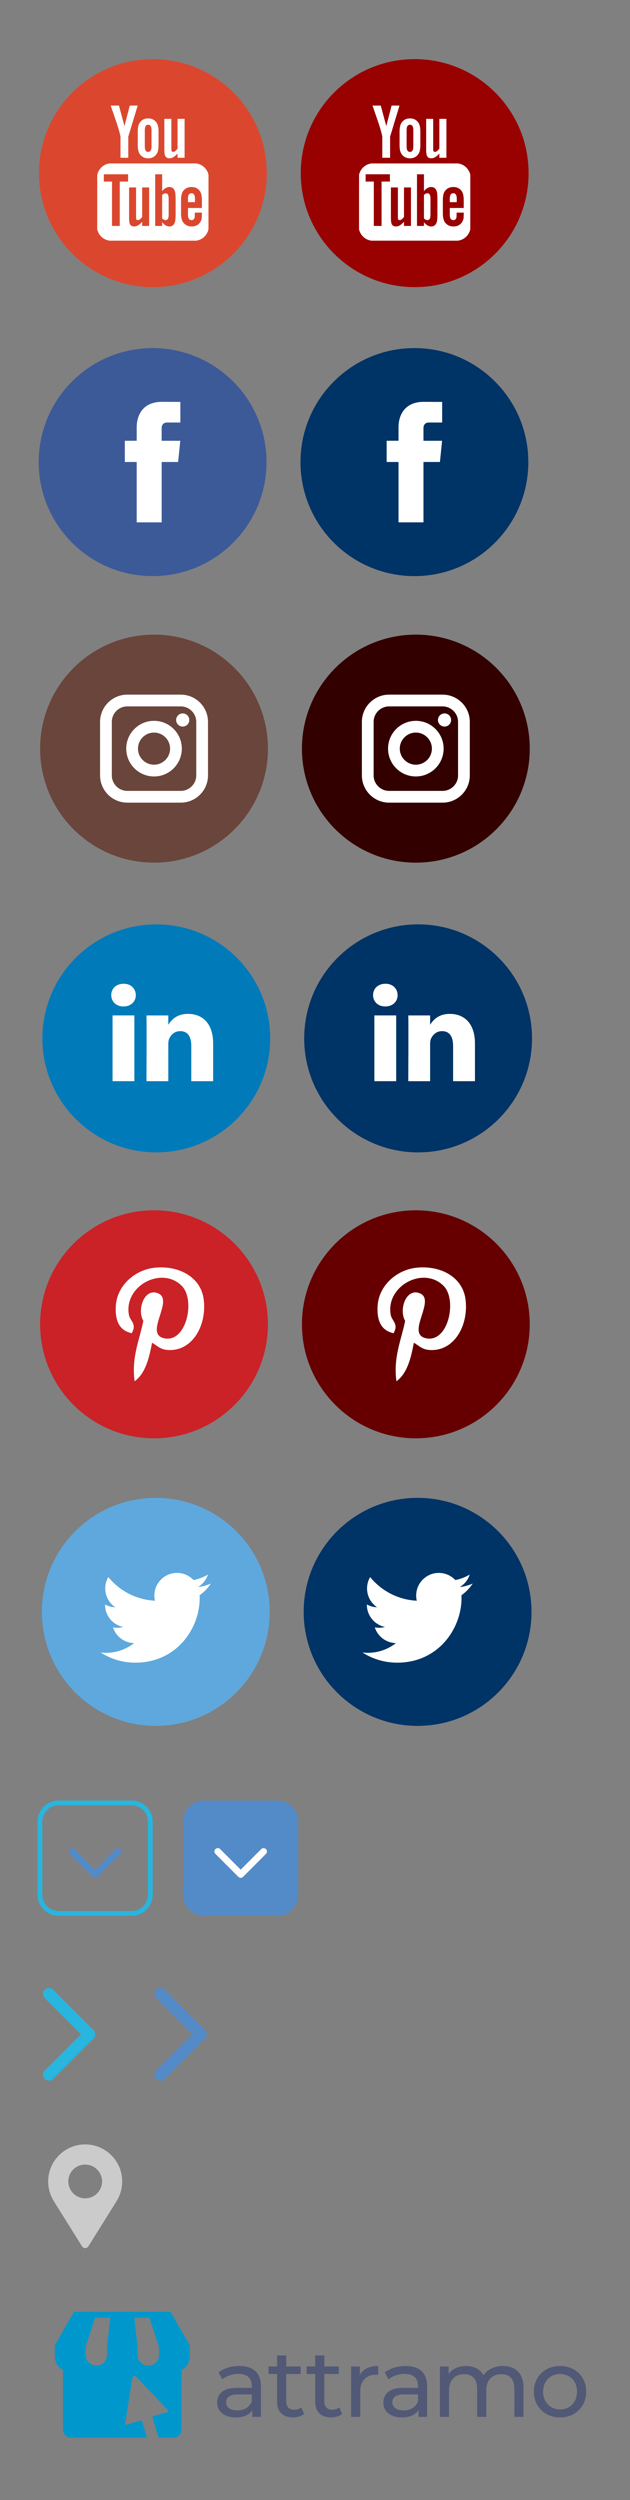 <?xml version="1.0" encoding="utf-8"?>
<!-- Generator: Adobe Illustrator 15.0.0, SVG Export Plug-In . SVG Version: 6.00 Build 0)  -->
<!DOCTYPE svg PUBLIC "-//W3C//DTD SVG 1.1//EN" "http://www.w3.org/Graphics/SVG/1.1/DTD/svg11.dtd">
<svg version="1.1" id="Layer_1" xmlns="http://www.w3.org/2000/svg" xmlns:xlink="http://www.w3.org/1999/xlink" x="0px" y="0px"
	 width="106.664px" height="422.917px" viewBox="0 0 106.664 422.917" enable-background="new 0 0 106.664 422.917"
	 xml:space="preserve">
<rect x="0" y="0" width="106.664" height="422.917" fill="#808080" stroke="none"/>
<path fill="#28B5DE" d="M7.582,336.587c-0.392,0.395-0.39,1.031,0.003,1.422l6.119,6.115l-6.119,6.113
	c-0.013,0.012-0.023,0.021-0.037,0.037c-0.382,0.4-0.365,1.037,0.035,1.42c0.402,0.383,1.038,0.367,1.421-0.035l6.831-6.824
	c0-0.002,0-0.002,0-0.002c0.395-0.393,0.395-1.027,0-1.42l-6.831-6.826c0,0,0,0-0.001,0C8.611,336.195,7.975,336.195,7.582,336.587
	L7.582,336.587z"/>
<path fill="#538BC8" d="M26.459,336.587c-0.392,0.395-0.39,1.031,0.003,1.422l6.119,6.115l-6.119,6.113
	c-0.013,0.012-0.023,0.021-0.037,0.037c-0.382,0.4-0.365,1.037,0.035,1.42c0.402,0.383,1.038,0.367,1.421-0.035l6.831-6.824
	c0-0.002,0-0.002,0-0.002c0.395-0.393,0.395-1.027,0-1.42l-6.831-6.826c0,0,0,0-0.001,0
	C27.489,336.195,26.853,336.195,26.459,336.587L26.459,336.587z"/>
<path fill="#538BC8" d="M20.381,312.801c-0.224-0.222-0.585-0.22-0.807,0.003l-3.467,3.47l-3.466-3.47
	c-0.006-0.008-0.012-0.015-0.021-0.022c-0.227-0.217-0.588-0.207-0.805,0.021c-0.217,0.229-0.208,0.589,0.02,0.806l3.87,3.873
	c0.001,0,0.001,0,0.001,0c0.223,0.225,0.583,0.225,0.805,0l3.871-3.873l0,0C20.603,313.386,20.603,313.026,20.381,312.801
	L20.381,312.801z"/>
<g>
	<path fill="#515976" d="M43.237,401.101c0.627,0.578,0.941,1.441,0.941,2.59v5.146h-1.465v-1.127
		c-0.257,0.398-0.625,0.699-1.101,0.91c-0.479,0.209-1.044,0.313-1.696,0.313c-0.955,0-1.721-0.229-2.294-0.691
		c-0.573-0.461-0.859-1.064-0.859-1.816c0-0.75,0.271-1.354,0.82-1.811c0.546-0.455,1.415-0.684,2.605-0.684h2.443v-0.307
		c0-0.666-0.192-1.176-0.577-1.527c-0.387-0.354-0.955-0.529-1.706-0.529c-0.503,0-0.996,0.082-1.479,0.248
		c-0.482,0.168-0.891,0.389-1.224,0.668l-0.644-1.156c0.438-0.354,0.964-0.625,1.575-0.813c0.613-0.189,1.261-0.281,1.946-0.281
		C41.706,400.232,42.61,400.523,43.237,401.101z M41.7,407.351c0.431-0.266,0.74-0.639,0.934-1.119v-1.189h-2.382
		c-1.308,0-1.961,0.439-1.961,1.32c0,0.428,0.165,0.766,0.497,1.012c0.333,0.246,0.794,0.369,1.385,0.369
		C40.761,407.744,41.271,407.613,41.7,407.351z"/>
	<path fill="#515976" d="M51.483,408.339c-0.228,0.193-0.505,0.34-0.836,0.441c-0.333,0.102-0.676,0.152-1.031,0.152
		c-0.857,0-1.521-0.229-1.994-0.691c-0.472-0.461-0.708-1.121-0.708-1.979v-4.68h-1.448v-1.271h1.448v-1.863h1.546v1.865h2.444v1.27
		H48.46v4.617c0,0.461,0.114,0.814,0.345,1.061c0.229,0.248,0.563,0.369,0.989,0.369c0.472,0,0.873-0.133,1.207-0.398
		L51.483,408.339z"/>
	<path fill="#515976" d="M57.933,408.339c-0.226,0.193-0.504,0.34-0.836,0.441s-0.677,0.152-1.029,0.152
		c-0.857,0-1.521-0.229-1.995-0.691c-0.472-0.461-0.708-1.121-0.708-1.979v-4.68h-1.447v-1.271h1.447v-1.863h1.547v1.865h2.443v1.27
		h-2.443v4.617c0,0.461,0.115,0.814,0.344,1.061c0.23,0.248,0.562,0.369,0.99,0.369c0.471,0,0.873-0.133,1.207-0.398L57.933,408.339
		z"/>
	<path fill="#515976" d="M62.118,400.617c0.523-0.256,1.162-0.385,1.912-0.385v1.496c-0.084-0.012-0.203-0.018-0.354-0.018
		c-0.836,0-1.491,0.25-1.971,0.748c-0.477,0.498-0.717,1.209-0.717,2.133v4.246h-1.543v-8.525h1.479v1.432
		C61.194,401.25,61.593,400.876,62.118,400.617z"/>
	<path fill="#515976" d="M71.378,401.101c0.627,0.578,0.939,1.441,0.939,2.59v5.146h-1.463v-1.127
		c-0.258,0.398-0.625,0.699-1.103,0.91c-0.479,0.209-1.043,0.313-1.696,0.313c-0.953,0-1.72-0.229-2.293-0.691
		c-0.572-0.461-0.859-1.064-0.859-1.816c0-0.75,0.272-1.354,0.82-1.811c0.545-0.455,1.414-0.684,2.604-0.684h2.445v-0.307
		c0-0.666-0.193-1.176-0.578-1.527c-0.389-0.354-0.957-0.529-1.707-0.529c-0.504,0-0.996,0.082-1.479,0.248
		c-0.482,0.168-0.891,0.389-1.223,0.668l-0.645-1.156c0.438-0.354,0.967-0.625,1.573-0.813c0.613-0.189,1.265-0.281,1.947-0.281
		C69.845,400.232,70.751,400.523,71.378,401.101z M69.841,407.351c0.429-0.266,0.74-0.639,0.935-1.119v-1.189h-2.381
		c-1.31,0-1.963,0.439-1.963,1.32c0,0.428,0.166,0.766,0.498,1.012s0.793,0.369,1.385,0.369
		C68.903,407.744,69.413,407.613,69.841,407.351z"/>
	<path fill="#515976" d="M87.69,401.166c0.629,0.621,0.94,1.543,0.94,2.768v4.904h-1.543v-4.729c0-0.826-0.192-1.447-0.571-1.867
		c-0.382-0.418-0.925-0.627-1.634-0.627c-0.782,0-1.403,0.244-1.864,0.73c-0.463,0.488-0.691,1.188-0.691,2.1v4.395h-1.545v-4.729
		c0-0.826-0.191-1.447-0.572-1.867c-0.381-0.416-0.924-0.627-1.631-0.627c-0.783,0-1.404,0.246-1.867,0.732
		c-0.461,0.488-0.688,1.188-0.688,2.1v4.393h-1.547v-8.525h1.479v1.271c0.312-0.438,0.719-0.775,1.224-1.006
		c0.504-0.23,1.077-0.346,1.721-0.346c0.666,0,1.256,0.135,1.771,0.4c0.515,0.27,0.91,0.66,1.189,1.174
		c0.32-0.492,0.77-0.879,1.344-1.154c0.572-0.279,1.219-0.418,1.937-0.418C86.214,400.232,87.063,400.542,87.69,401.166z"/>
	<path fill="#515976" d="M92.542,408.371c-0.674-0.375-1.203-0.895-1.584-1.553c-0.379-0.658-0.569-1.406-0.569-2.242
		c0-0.838,0.19-1.584,0.569-2.244c0.381-0.66,0.91-1.174,1.584-1.545c0.679-0.369,1.439-0.555,2.285-0.555
		c0.848,0,1.604,0.186,2.277,0.555c0.668,0.371,1.192,0.885,1.574,1.545c0.381,0.66,0.569,1.406,0.569,2.244
		c0,0.836-0.188,1.584-0.569,2.242c-0.382,0.658-0.906,1.178-1.574,1.553c-0.674,0.375-1.431,0.564-2.277,0.564
		S93.218,408.748,92.542,408.371z M96.3,407.205c0.435-0.252,0.773-0.605,1.021-1.063c0.246-0.455,0.371-0.979,0.371-1.566
		c0-0.59-0.125-1.113-0.371-1.57c-0.246-0.453-0.588-0.805-1.021-1.051c-0.436-0.248-0.926-0.371-1.473-0.371
		s-1.039,0.123-1.471,0.371c-0.437,0.246-0.779,0.598-1.029,1.051c-0.254,0.457-0.379,0.98-0.379,1.57s0.127,1.111,0.379,1.566
		c0.25,0.457,0.594,0.811,1.029,1.063c0.432,0.254,0.924,0.379,1.471,0.379S95.864,407.458,96.3,407.205z"/>
</g>
<g>
	<path fill="#0098CC" d="M28.865,391.068H12.531l-3.251,5.646v1.961c0,0.975,0.556,1.818,1.368,2.236h0.014v10.078
		c0,0.76,0.616,1.375,1.376,1.375h12.864l-0.86-2.783c-0.032-0.098-0.161-0.168-0.261-0.135l-2.333,0.721
		c-0.149,0.045-0.295-0.072-0.258-0.221l1.219-7.666c0.056-0.346,0.453-0.469,0.662-0.232l5.336,5.641
		c0.113,0.102,0.061,0.281-0.089,0.326l-2.366,0.707c-0.1,0.029-0.167,0.158-0.137,0.26l1.047,3.383h2.505
		c0.76,0,1.375-0.615,1.375-1.375v-10.076h0.006c0.813-0.42,1.366-1.266,1.366-2.236v-1.961L28.865,391.068z M18.519,393.328
		l-0.397,3.629v1.4c0,1.002-0.813,1.814-1.815,1.814c-1.001,0-1.816-0.813-1.816-1.814v-1.371h-0.003l1.201-3.658l0.408-1.24h2.558
		L18.519,393.328z M26.91,398.359L26.91,398.359c-0.001,1-0.815,1.814-1.818,1.814s-1.815-0.814-1.815-1.814v-1.4l-0.397-3.631
		l-0.135-1.24h2.56l0.405,1.24l1.202,3.658L26.91,398.359L26.91,398.359z"/>
</g>
<g>
	<g>
		<path fill="#CCCBCB" d="M20.689,369.015c0-3.461-2.807-6.266-6.267-6.266c-3.461,0-6.265,2.805-6.265,6.266
			c0,1.264,0.374,2.439,1.019,3.426H9.166l4.696,7.506l0,0c0.104,0.207,0.314,0.348,0.562,0.348s0.458-0.141,0.562-0.348h0.002
			l4.695-7.506H19.67C20.314,371.455,20.689,370.279,20.689,369.015L20.689,369.015 M14.423,366.16c1.577,0,2.855,1.277,2.855,2.855
			c0,1.576-1.278,2.857-2.855,2.857s-2.856-1.279-2.856-2.855C11.566,367.439,12.845,366.16,14.423,366.16L14.423,366.16"/>
	</g>
</g>
<path fill="#28B5DE" d="M22.288,305.389c1.519,0,2.754,1.235,2.754,2.753v12.37c0,1.519-1.236,2.754-2.754,2.754H9.918
	c-1.519,0-2.753-1.235-2.753-2.754v-12.37c0-1.518,1.236-2.753,2.753-2.753H22.288 M22.288,304.58H9.918
	c-1.968,0-3.563,1.595-3.563,3.563v12.37c0,1.968,1.597,3.563,3.563,3.563h12.369c1.97,0,3.564-1.596,3.564-3.563v-12.37
	C25.853,306.174,24.258,304.58,22.288,304.58L22.288,304.58z"/>
<path fill="#538BC8" d="M46.932,304.58h-12.37c-1.968,0-3.563,1.595-3.563,3.563v12.37c0,1.968,1.597,3.563,3.563,3.563h12.369
	c1.97,0,3.564-1.596,3.564-3.563v-12.37C50.497,306.174,48.902,304.58,46.932,304.58L46.932,304.58z"/>
<g>
	<path fill="#DB472E" d="M25.881,10C15.23,10,6.594,18.636,6.594,29.287c0,10.65,8.636,19.286,19.287,19.286
		c10.649,0,19.285-8.636,19.285-19.286C45.167,18.636,36.531,10,25.881,10L25.881,10z"/>
	<g>
		<path fill="#FFFFFF" d="M27.825,20.108h1.188v4.844c0,0.279,0,0.425,0.016,0.464c0.023,0.186,0.118,0.279,0.277,0.279
			c0.238,0,0.49-0.185,0.754-0.559v-5.028h1.193v6.58H30.06v-0.719c-0.475,0.544-0.928,0.81-1.36,0.81
			c-0.385,0-0.648-0.156-0.769-0.489c-0.065-0.2-0.105-0.515-0.105-0.979V20.108L27.825,20.108z"/>
		<path fill="#FFFFFF" d="M20.136,17.859l0.938,3.466l0.9-3.466h1.338l-1.591,5.253v3.576h-1.321v-3.576
			c-0.119-0.634-0.386-1.563-0.81-2.793c-0.278-0.82-0.568-1.643-0.847-2.46H20.136z"/>
		<g>
			<path fill="#FFFFFF" d="M26.475,20.704c-0.33-0.449-0.794-0.674-1.392-0.674c-0.593,0-1.059,0.225-1.388,0.674
				c-0.254,0.333-0.372,0.847-0.372,1.551v2.304c0,0.699,0.118,1.218,0.372,1.547c0.329,0.449,0.795,0.675,1.388,0.675
				c0.598,0,1.062-0.226,1.392-0.675c0.25-0.329,0.368-0.848,0.368-1.547v-2.304C26.844,21.55,26.725,21.036,26.475,20.704z
				 M25.653,24.782c0,0.608-0.185,0.913-0.569,0.913c-0.384,0-0.568-0.305-0.568-0.913v-2.768c0-0.608,0.186-0.913,0.568-0.913
				c0.386,0,0.569,0.304,0.569,0.913V24.782z"/>
		</g>
		<g>
			<path fill="#FFFFFF" d="M28.039,32.692c-0.193,0-0.392,0.092-0.588,0.286v3.969c0.196,0.197,0.395,0.289,0.588,0.289
				c0.342,0,0.516-0.289,0.516-0.878v-2.777C28.555,32.993,28.381,32.692,28.039,32.692z"/>
			<path fill="#FFFFFF" d="M32.42,32.692c-0.396,0-0.595,0.301-0.595,0.902v0.603h1.181v-0.603
				C33.006,32.993,32.808,32.692,32.42,32.692z"/>
			<path fill="#FFFFFF" d="M33.188,40.713c1.021-0.114,1.872-0.881,2.11-1.918l0.004-9.229c-0.238-1.039-1.088-1.805-2.11-1.918
				H18.573c-1.021,0.113-1.87,0.879-2.109,1.918l-0.004,9.229c0.239,1.037,1.088,1.804,2.108,1.918H33.188z M21.687,30.713h-1.413
				v7.507h-1.311v-7.507h-1.388v-1.23h4.11L21.687,30.713L21.687,30.713z M25.252,38.22h-1.181v-0.709
				c-0.471,0.538-0.915,0.799-1.35,0.799c-0.379,0-0.642-0.155-0.76-0.483c-0.064-0.199-0.104-0.509-0.104-0.97V31.71h1.182v4.795
				c0,0.275,0,0.42,0.01,0.459c0.029,0.183,0.119,0.273,0.276,0.273c0.236,0,0.483-0.182,0.746-0.552v-4.976h1.181V38.22z
				 M29.733,36.268c0,0.603-0.038,1.035-0.118,1.312c-0.157,0.484-0.475,0.731-0.942,0.731c-0.42,0-0.824-0.233-1.22-0.72v0.63
				h-1.18v-8.737h1.18v2.854c0.382-0.469,0.786-0.707,1.22-0.707c0.469,0,0.785,0.248,0.942,0.736
				c0.08,0.262,0.118,0.69,0.118,1.309V36.268z M34.185,35.181h-2.358v1.154c0,0.602,0.196,0.901,0.604,0.901
				c0.289,0,0.461-0.157,0.527-0.474c0.01-0.063,0.024-0.326,0.024-0.799h1.203v0.173c0,0.382-0.014,0.643-0.024,0.761
				c-0.039,0.262-0.132,0.498-0.275,0.706c-0.325,0.474-0.81,0.707-1.426,0.707c-0.617,0-1.086-0.224-1.429-0.667
				c-0.251-0.325-0.38-0.839-0.38-1.531v-2.279c0-0.694,0.114-1.205,0.364-1.533c0.341-0.445,0.812-0.668,1.414-0.668
				c0.593,0,1.063,0.223,1.393,0.666c0.246,0.33,0.363,0.839,0.363,1.535V35.181z"/>
		</g>
	</g>
</g>
<g>
	<path fill="#3C5A98" d="M25.837,58.882c-10.651,0-19.287,8.636-19.287,19.287c0,10.65,8.636,19.287,19.287,19.287
		c10.649,0,19.286-8.637,19.286-19.287C45.123,67.519,36.486,58.882,25.837,58.882L25.837,58.882z"/>
	<path fill="#FFFFFF" d="M30.157,78.15h-2.786v10.213h-4.226V78.15h-2.009v-3.59h2.009v-2.322c0-1.661,0.789-4.262,4.262-4.262
		l3.129,0.013v3.484h-2.271c-0.373,0-0.896,0.186-0.896,0.979v2.111h3.153L30.157,78.15z"/>
</g>
<g>
	<path fill="#6A453C" d="M26.08,107.354c-10.652,0-19.287,8.635-19.287,19.287c0,10.65,8.635,19.287,19.287,19.287
		c10.649,0,19.285-8.637,19.285-19.287C45.366,115.99,36.733,107.354,26.08,107.354L26.08,107.354z"/>
	<g>
		<path fill="#FFFFFF" d="M26.078,121.935c-2.596,0-4.706,2.111-4.706,4.705c0,2.597,2.11,4.707,4.706,4.707s4.705-2.11,4.705-4.707
			C30.784,124.047,28.674,121.935,26.078,121.935z M26.078,129.358c-1.498,0-2.719-1.219-2.719-2.718
			c0-1.497,1.221-2.717,2.719-2.717c1.497,0,2.718,1.22,2.718,2.717C28.796,128.139,27.576,129.358,26.078,129.358z"/>
		<path fill="#FFFFFF" d="M30.606,117.505h-9.054c-2.542,0-4.609,2.068-4.609,4.609v9.054c0,2.542,2.067,4.608,4.609,4.608h9.054
			c2.543,0,4.609-2.066,4.609-4.608v-9.054C35.215,119.572,33.149,117.505,30.606,117.505z M33.227,131.168
			c0,1.444-1.176,2.621-2.621,2.621h-9.054c-1.445,0-2.621-1.177-2.621-2.621v-9.054c0-1.445,1.176-2.62,2.621-2.62h9.054
			c1.445,0,2.621,1.175,2.621,2.62V131.168z"/>
		<circle fill="#FFFFFF" cx="30.936" cy="121.794" r="1.114"/>
	</g>
</g>
<path fill="#017AB9" d="M26.462,156.366c-10.651,0-19.286,8.635-19.286,19.287s8.635,19.287,19.286,19.287
	c10.649,0,19.285-8.635,19.285-19.287S37.112,156.366,26.462,156.366L26.462,156.366z"/>
<g>
	<path fill="#FFFFFF" d="M36.086,176.516v6.379h-3.699v-5.951c0-1.493-0.533-2.515-1.873-2.515c-1.021,0-1.629,0.688-1.896,1.353
		c-0.099,0.236-0.122,0.566-0.122,0.9v6.213h-3.698c0,0,0.05-10.081,0-11.124h3.698v1.576c-0.007,0.013-0.019,0.025-0.024,0.036
		h0.024v-0.036c0.492-0.756,1.368-1.837,3.332-1.837C34.26,171.51,36.086,173.1,36.086,176.516L36.086,176.516z M20.927,166.411
		c-1.265,0-2.091,0.831-2.091,1.922c0,1.066,0.803,1.921,2.043,1.921h0.023c1.289,0,2.093-0.854,2.093-1.921
		C22.97,167.242,22.193,166.411,20.927,166.411L20.927,166.411z M19.056,182.894h3.695V171.77h-3.695V182.894z"/>
</g>
<path fill="#CA2227" d="M26.077,204.734c-10.65,0-19.284,8.635-19.284,19.285c0,10.651,8.634,19.288,19.284,19.288
	s19.286-8.636,19.286-19.288C45.363,213.37,36.728,204.734,26.077,204.734L26.077,204.734z"/>
<g>
	<path fill="#FFFFFF" d="M28.33,228.36c-1.173-0.091-1.664-0.673-2.585-1.229c-0.506,2.651-1.122,5.192-2.951,6.521
		c-0.565-4.009,0.829-7.019,1.476-10.213c-1.104-1.856,0.133-5.596,2.461-4.675c2.866,1.133-2.479,6.908,1.107,7.629
		c3.746,0.753,5.275-6.501,2.952-8.859c-3.356-3.406-9.771-0.078-8.981,4.799c0.191,1.191,1.424,1.554,0.492,3.199
		c-2.148-0.477-2.79-2.17-2.707-4.43c0.134-3.697,3.322-6.286,6.521-6.646c4.046-0.452,7.844,1.486,8.366,5.292
		C35.072,224.042,32.656,228.694,28.33,228.36L28.33,228.36z"/>
</g>
<path fill="#5EA8DD" d="M26.376,253.378c-10.652,0-19.287,8.635-19.287,19.287c0,10.65,8.635,19.286,19.287,19.286
	c10.651,0,19.286-8.633,19.286-19.286S37.028,253.378,26.376,253.378L26.376,253.378z"/>
<g>
	<path fill="#FFFFFF" d="M35.715,267.87c-0.688,0.305-1.427,0.51-2.201,0.604c0.791-0.475,1.398-1.227,1.687-2.119
		c-0.74,0.438-1.562,0.758-2.435,0.93c-0.699-0.744-1.694-1.211-2.799-1.211c-2.115,0-3.832,1.717-3.832,3.832
		c0,0.301,0.034,0.594,0.101,0.873c-3.186-0.158-6.01-1.686-7.898-4.004c-0.33,0.564-0.521,1.225-0.521,1.928
		c0,1.328,0.679,2.502,1.705,3.189c-0.628-0.021-1.219-0.191-1.734-0.48c0,0.018,0,0.033,0,0.049c0,1.855,1.32,3.406,3.072,3.758
		c-0.319,0.09-0.659,0.137-1.009,0.137c-0.248,0-0.487-0.023-0.722-0.068c0.488,1.521,1.903,2.631,3.581,2.662
		c-1.313,1.027-2.965,1.641-4.761,1.641c-0.309,0-0.614-0.02-0.914-0.055c1.694,1.088,3.71,1.723,5.875,1.723
		c7.048,0,10.901-5.84,10.901-10.904c0-0.166-0.004-0.33-0.012-0.494C34.551,269.313,35.201,268.638,35.715,267.87L35.715,267.87z"
		/>
</g>
<path fill="#990000" d="M70.208,10c-10.651,0-19.287,8.636-19.287,19.287c0,10.65,8.636,19.286,19.287,19.286
	c10.649,0,19.285-8.636,19.285-19.286C89.494,18.636,80.858,10,70.208,10L70.208,10z"/>
<g>
	<path fill="#FFFFFF" d="M72.152,20.108h1.188v4.844c0,0.279,0,0.425,0.016,0.464c0.023,0.186,0.118,0.279,0.277,0.279
		c0.238,0,0.49-0.185,0.754-0.559v-5.028h1.193v6.58h-1.193v-0.719c-0.475,0.544-0.928,0.81-1.36,0.81
		c-0.385,0-0.648-0.156-0.769-0.489c-0.065-0.2-0.105-0.515-0.105-0.979V20.108L72.152,20.108z"/>
	<path fill="#FFFFFF" d="M64.463,17.859l0.938,3.466l0.9-3.466h1.338l-1.591,5.253v3.576h-1.321v-3.576
		c-0.119-0.634-0.386-1.563-0.81-2.793c-0.278-0.82-0.568-1.643-0.847-2.46H64.463z"/>
	<g>
		<path fill="#FFFFFF" d="M70.802,20.704c-0.33-0.449-0.794-0.674-1.392-0.674c-0.593,0-1.059,0.225-1.388,0.674
			c-0.254,0.333-0.372,0.847-0.372,1.551v2.304c0,0.699,0.118,1.218,0.372,1.547c0.329,0.449,0.795,0.675,1.388,0.675
			c0.598,0,1.062-0.226,1.392-0.675c0.25-0.329,0.368-0.848,0.368-1.547v-2.304C71.171,21.55,71.052,21.036,70.802,20.704z
			 M69.979,24.782c0,0.608-0.185,0.913-0.569,0.913c-0.384,0-0.568-0.305-0.568-0.913v-2.768c0-0.608,0.186-0.913,0.568-0.913
			c0.386,0,0.569,0.304,0.569,0.913V24.782z"/>
	</g>
	<g>
		<path fill="#FFFFFF" d="M72.366,32.692c-0.193,0-0.392,0.092-0.588,0.286v3.969c0.196,0.197,0.395,0.289,0.588,0.289
			c0.342,0,0.516-0.289,0.516-0.878v-2.777C72.882,32.993,72.708,32.692,72.366,32.692z"/>
		<path fill="#FFFFFF" d="M76.747,32.692c-0.396,0-0.595,0.301-0.595,0.902v0.603h1.181v-0.603
			C77.333,32.993,77.135,32.692,76.747,32.692z"/>
		<path fill="#FFFFFF" d="M77.514,40.713c1.021-0.114,1.872-0.881,2.11-1.918l0.004-9.229c-0.238-1.039-1.088-1.805-2.11-1.918
			H62.899c-1.021,0.113-1.87,0.879-2.109,1.918l-0.004,9.229c0.239,1.037,1.088,1.804,2.108,1.918H77.514z M66.013,30.713H64.6
			v7.507H63.29v-7.507h-1.388v-1.23h4.11L66.013,30.713L66.013,30.713z M69.579,38.22h-1.181v-0.709
			c-0.471,0.538-0.915,0.799-1.35,0.799c-0.379,0-0.642-0.155-0.76-0.483c-0.064-0.199-0.104-0.509-0.104-0.97V31.71h1.182v4.795
			c0,0.275,0,0.42,0.01,0.459c0.029,0.183,0.119,0.273,0.276,0.273c0.236,0,0.483-0.182,0.746-0.552v-4.976h1.181V38.22z
			 M74.059,36.268c0,0.603-0.038,1.035-0.118,1.312c-0.157,0.484-0.475,0.731-0.942,0.731c-0.42,0-0.824-0.233-1.22-0.72v0.63h-1.18
			v-8.737h1.18v2.854c0.382-0.469,0.786-0.707,1.22-0.707c0.469,0,0.785,0.248,0.942,0.736c0.08,0.262,0.118,0.69,0.118,1.309
			V36.268z M78.511,35.181h-2.358v1.154c0,0.602,0.196,0.901,0.604,0.901c0.289,0,0.461-0.157,0.527-0.474
			c0.01-0.063,0.024-0.326,0.024-0.799h1.203v0.173c0,0.382-0.014,0.643-0.024,0.761c-0.039,0.262-0.132,0.498-0.275,0.706
			c-0.325,0.474-0.81,0.707-1.426,0.707c-0.617,0-1.086-0.224-1.429-0.667c-0.251-0.325-0.38-0.839-0.38-1.531v-2.279
			c0-0.694,0.114-1.205,0.364-1.533c0.341-0.445,0.812-0.668,1.414-0.668c0.593,0,1.063,0.223,1.393,0.666
			c0.246,0.33,0.363,0.839,0.363,1.535V35.181z"/>
	</g>
</g>
<path fill="#003366" d="M70.163,58.882c-10.651,0-19.287,8.636-19.287,19.287c0,10.65,8.636,19.287,19.287,19.287
	c10.649,0,19.286-8.637,19.286-19.287C89.449,67.519,80.813,58.882,70.163,58.882L70.163,58.882z"/>
<path fill="#FFFFFF" d="M74.484,78.15h-2.786v10.213h-4.226V78.15h-2.009v-3.59h2.009v-2.322c0-1.661,0.789-4.262,4.262-4.262
	l3.129,0.013v3.484h-2.271c-0.373,0-0.896,0.186-0.896,0.979v2.111h3.153L74.484,78.15z"/>
<path fill="#330000" d="M70.407,107.354c-10.652,0-19.287,8.635-19.287,19.287c0,10.65,8.635,19.287,19.287,19.287
	c10.649,0,19.285-8.637,19.285-19.287C89.693,115.99,81.059,107.354,70.407,107.354L70.407,107.354z"/>
<g>
	<path fill="#FFFFFF" d="M70.405,121.935c-2.596,0-4.706,2.111-4.706,4.705c0,2.597,2.11,4.707,4.706,4.707s4.705-2.11,4.705-4.707
		C75.111,124.047,73.001,121.935,70.405,121.935z M70.405,129.358c-1.498,0-2.719-1.219-2.719-2.718
		c0-1.497,1.221-2.717,2.719-2.717c1.497,0,2.718,1.22,2.718,2.717C73.123,128.139,71.903,129.358,70.405,129.358z"/>
	<path fill="#FFFFFF" d="M74.932,117.505h-9.054c-2.542,0-4.609,2.068-4.609,4.609v9.054c0,2.542,2.067,4.608,4.609,4.608h9.054
		c2.543,0,4.609-2.066,4.609-4.608v-9.054C79.542,119.572,77.475,117.505,74.932,117.505z M77.553,131.168
		c0,1.444-1.176,2.621-2.621,2.621h-9.054c-1.445,0-2.621-1.177-2.621-2.621v-9.054c0-1.445,1.176-2.62,2.621-2.62h9.054
		c1.445,0,2.621,1.175,2.621,2.62V131.168z"/>
	<circle fill="#FFFFFF" cx="75.262" cy="121.794" r="1.114"/>
</g>
<path fill="#003366" d="M70.789,156.366c-10.651,0-19.286,8.635-19.286,19.287s8.635,19.287,19.286,19.287
	c10.649,0,19.285-8.635,19.285-19.287S81.438,156.366,70.789,156.366L70.789,156.366z"/>
<g>
	<path fill="#FFFFFF" d="M80.413,176.516v6.379h-3.699v-5.951c0-1.493-0.533-2.515-1.873-2.515c-1.021,0-1.629,0.688-1.896,1.353
		c-0.099,0.236-0.122,0.566-0.122,0.9v6.213h-3.698c0,0,0.05-10.081,0-11.124h3.698v1.576c-0.007,0.013-0.019,0.025-0.024,0.036
		h0.024v-0.036c0.492-0.756,1.368-1.837,3.332-1.837C78.587,171.51,80.413,173.1,80.413,176.516L80.413,176.516z M65.254,166.411
		c-1.265,0-2.091,0.831-2.091,1.922c0,1.066,0.803,1.921,2.043,1.921h0.023c1.289,0,2.093-0.854,2.093-1.921
		C67.297,167.242,66.519,166.411,65.254,166.411L65.254,166.411z M63.383,182.894h3.695V171.77h-3.695V182.894z"/>
</g>
<path fill="#660000" d="M70.404,204.734c-10.65,0-19.284,8.635-19.284,19.285c0,10.651,8.634,19.288,19.284,19.288
	s19.286-8.636,19.286-19.288C89.689,213.37,81.055,204.734,70.404,204.734L70.404,204.734z"/>
<g>
	<path fill="#FFFFFF" d="M72.656,228.36c-1.173-0.091-1.664-0.673-2.585-1.229c-0.506,2.651-1.122,5.192-2.951,6.521
		c-0.565-4.009,0.829-7.019,1.476-10.213c-1.104-1.856,0.133-5.596,2.461-4.675c2.866,1.133-2.479,6.908,1.107,7.629
		c3.746,0.753,5.275-6.501,2.952-8.859c-3.356-3.406-9.771-0.078-8.981,4.799c0.191,1.191,1.424,1.554,0.492,3.199
		c-2.148-0.477-2.79-2.17-2.707-4.43c0.134-3.697,3.322-6.286,6.521-6.646c4.046-0.452,7.844,1.486,8.366,5.292
		C79.399,224.042,76.983,228.694,72.656,228.36L72.656,228.36z"/>
</g>
<path fill="#003366" d="M70.703,253.378c-10.652,0-19.287,8.635-19.287,19.287c0,10.65,8.635,19.286,19.287,19.286
	c10.651,0,19.286-8.633,19.286-19.286S81.354,253.378,70.703,253.378L70.703,253.378z"/>
<g>
	<path fill="#FFFFFF" d="M80.042,267.87c-0.688,0.305-1.427,0.51-2.201,0.604c0.791-0.475,1.398-1.227,1.687-2.119
		c-0.74,0.438-1.562,0.758-2.435,0.93c-0.699-0.744-1.694-1.211-2.799-1.211c-2.115,0-3.832,1.717-3.832,3.832
		c0,0.301,0.034,0.594,0.101,0.873c-3.186-0.158-6.01-1.686-7.898-4.004c-0.33,0.564-0.521,1.225-0.521,1.928
		c0,1.328,0.679,2.502,1.705,3.189c-0.628-0.021-1.219-0.191-1.734-0.48c0,0.018,0,0.033,0,0.049c0,1.855,1.32,3.406,3.072,3.758
		c-0.319,0.09-0.659,0.137-1.009,0.137c-0.248,0-0.487-0.023-0.722-0.068c0.488,1.521,1.903,2.631,3.581,2.662
		c-1.313,1.027-2.965,1.641-4.761,1.641c-0.309,0-0.614-0.02-0.914-0.055c1.694,1.088,3.71,1.723,5.875,1.723
		c7.048,0,10.901-5.84,10.901-10.904c0-0.166-0.004-0.33-0.012-0.494C78.878,269.313,79.528,268.638,80.042,267.87L80.042,267.87z"
		/>
</g>
<path fill="#FFFFFF" d="M45.026,312.801c-0.224-0.222-0.585-0.22-0.807,0.003l-3.467,3.47l-3.466-3.47
	c-0.006-0.008-0.012-0.015-0.021-0.022c-0.227-0.217-0.588-0.207-0.805,0.021c-0.217,0.229-0.208,0.589,0.02,0.806l3.869,3.873
	c0.001,0,0.001,0,0.001,0c0.223,0.225,0.583,0.225,0.805,0l3.871-3.873l0,0C45.248,313.386,45.248,313.026,45.026,312.801
	L45.026,312.801z"/>
</svg>
